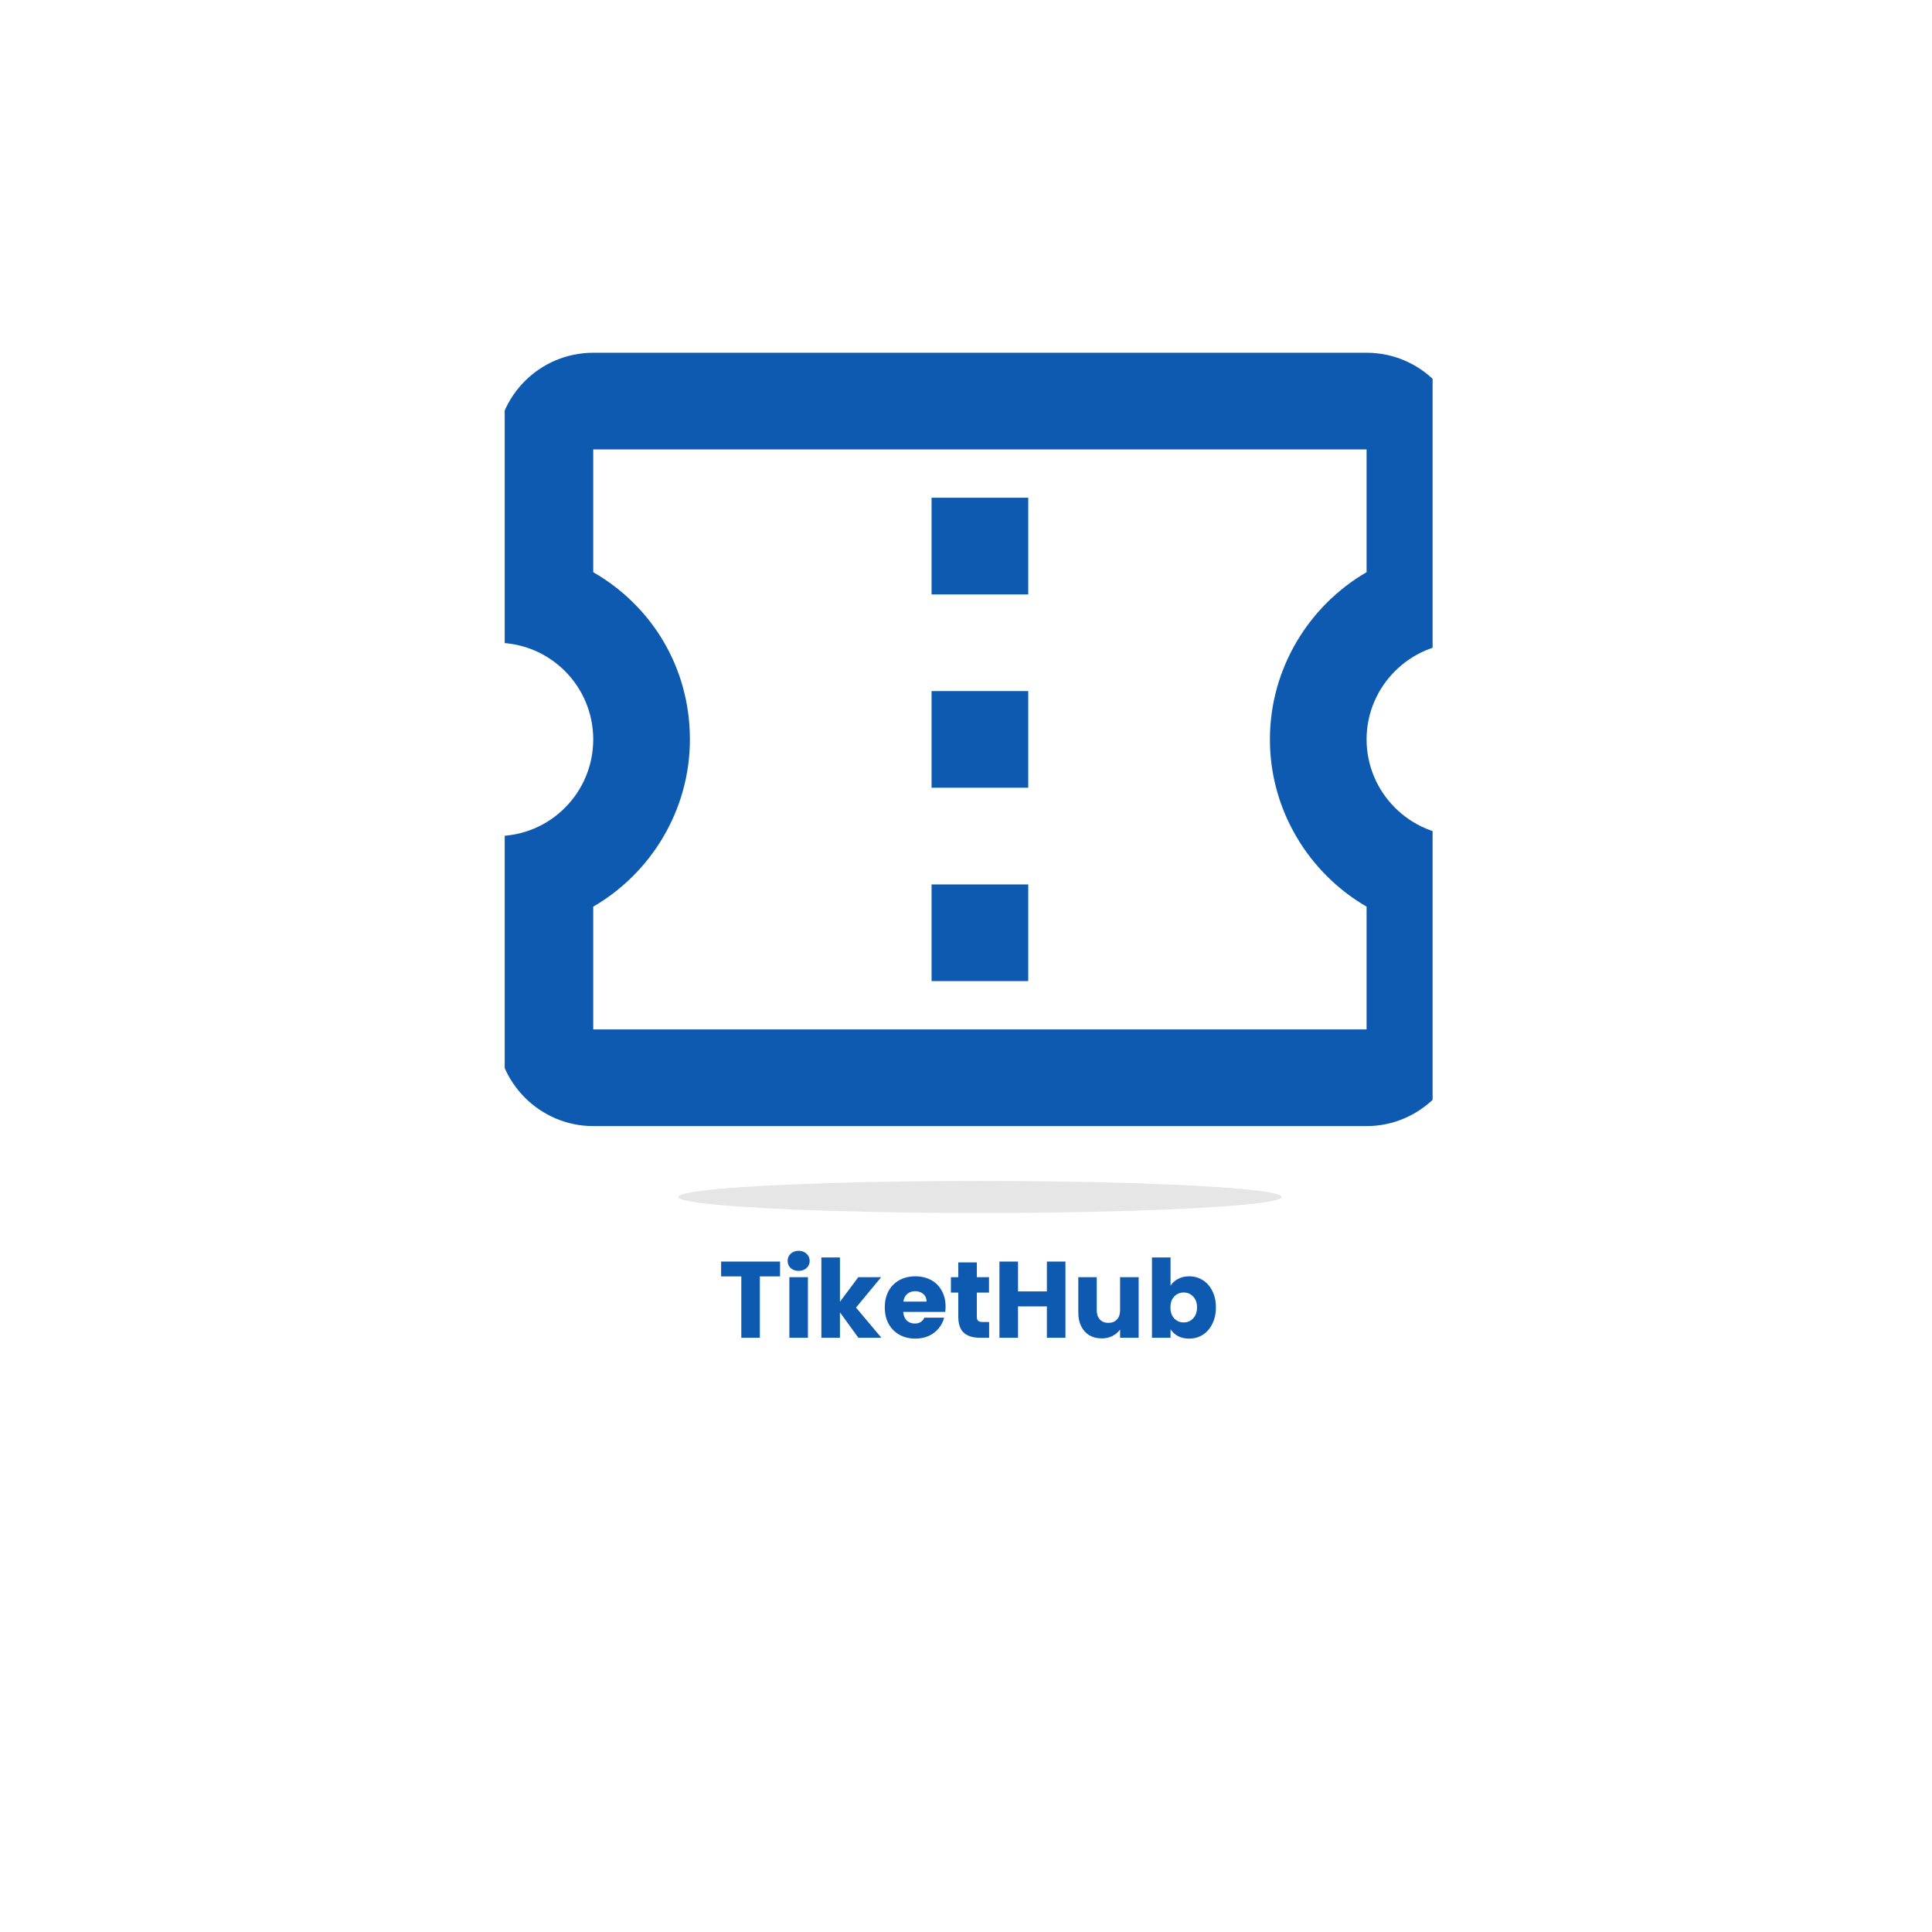 <svg width="712" height="712" viewBox="0 0 712 712" fill="none" xmlns="http://www.w3.org/2000/svg">
<g filter="url(#filter0_i_26_19)">
<path fill-rule="evenodd" clip-rule="evenodd" d="M423.776 593.44C557.347 562.891 657 443.333 657 300.5C657 134.538 522.462 0 356.5 0C190.538 0 56 134.538 56 300.5C56 442.418 154.38 561.358 286.661 592.842L355.391 711.886L423.776 593.44Z" fill="white"/>
</g>
<g clip-path="url(#clip0_26_19)">
<g opacity="0.25" filter="url(#filter1_f_26_19)">
<ellipse cx="361.19" cy="441.113" rx="111.179" ry="5.896" fill="#424242" fill-opacity="0.53"/>
</g>
<path d="M539.25 236.875V165.625C539.25 145.853 523.219 130 503.625 130H218.625C199.031 130 183 145.853 183 165.625V236.875C202.772 236.875 218.625 252.906 218.625 272.5C218.625 292.094 202.772 308.125 183 308.125V379.375C183 398.969 199.031 415 218.625 415H503.625C523.219 415 539.25 398.969 539.25 379.375V308.125C519.656 308.125 503.625 292.094 503.625 272.5C503.625 252.906 519.656 236.875 539.25 236.875ZM503.625 210.869C482.428 223.159 468 246.316 468 272.5C468 298.684 482.428 321.841 503.625 334.131V379.375H218.625V334.131C239.822 321.841 254.25 298.684 254.25 272.5C254.25 245.781 240 223.159 218.625 210.869V165.625H503.625V210.869ZM343.312 325.938H378.938V361.562H343.312M343.312 254.688H378.938V290.312H343.312M343.312 183.438H378.938V219.062H343.312V183.438Z" fill="#0F5AB1"/>
</g>
<path d="M287.473 464.92V470.4H280.033V493H273.193V470.4H265.753V464.92H287.473ZM294.346 468.36C293.146 468.36 292.159 468.013 291.386 467.32C290.639 466.6 290.266 465.72 290.266 464.68C290.266 463.613 290.639 462.733 291.386 462.04C292.159 461.32 293.146 460.96 294.346 460.96C295.519 460.96 296.479 461.32 297.226 462.04C297.999 462.733 298.386 463.613 298.386 464.68C298.386 465.72 297.999 466.6 297.226 467.32C296.479 468.013 295.519 468.36 294.346 468.36ZM297.746 470.68V493H290.906V470.68H297.746ZM316.343 493L309.543 483.64V493H302.703V463.4H309.543V479.76L316.303 470.68H324.743L315.463 481.88L324.823 493H316.343ZM348.469 481.48C348.469 482.12 348.429 482.787 348.349 483.48H332.869C332.976 484.867 333.416 485.933 334.189 486.68C334.989 487.4 335.962 487.76 337.109 487.76C338.816 487.76 340.002 487.04 340.669 485.6H347.949C347.576 487.067 346.896 488.387 345.909 489.56C344.949 490.733 343.736 491.653 342.269 492.32C340.802 492.987 339.162 493.32 337.349 493.32C335.162 493.32 333.216 492.853 331.509 491.92C329.802 490.987 328.469 489.653 327.509 487.92C326.549 486.187 326.069 484.16 326.069 481.84C326.069 479.52 326.536 477.493 327.469 475.76C328.429 474.027 329.762 472.693 331.469 471.76C333.176 470.827 335.136 470.36 337.349 470.36C339.509 470.36 341.429 470.813 343.109 471.72C344.789 472.627 346.096 473.92 347.029 475.6C347.989 477.28 348.469 479.24 348.469 481.48ZM341.469 479.68C341.469 478.507 341.069 477.573 340.269 476.88C339.469 476.187 338.469 475.84 337.269 475.84C336.122 475.84 335.149 476.173 334.349 476.84C333.576 477.507 333.096 478.453 332.909 479.68H341.469ZM364.518 487.2V493H361.038C358.558 493 356.624 492.4 355.238 491.2C353.851 489.973 353.158 487.987 353.158 485.24V476.36H350.438V470.68H353.158V465.24H359.998V470.68H364.478V476.36H359.998V485.32C359.998 485.987 360.158 486.467 360.478 486.76C360.798 487.053 361.331 487.2 362.078 487.2H364.518ZM392.648 464.92V493H385.808V481.44H375.168V493H368.328V464.92H375.168V475.92H385.808V464.92H392.648ZM419.625 470.68V493H412.785V489.96C412.092 490.947 411.145 491.747 409.945 492.36C408.772 492.947 407.465 493.24 406.025 493.24C404.319 493.24 402.812 492.867 401.505 492.12C400.199 491.347 399.185 490.24 398.465 488.8C397.745 487.36 397.385 485.667 397.385 483.72V470.68H404.185V482.8C404.185 484.293 404.572 485.453 405.345 486.28C406.119 487.107 407.159 487.52 408.465 487.52C409.799 487.52 410.852 487.107 411.625 486.28C412.399 485.453 412.785 484.293 412.785 482.8V470.68H419.625ZM431.378 473.84C432.018 472.8 432.938 471.96 434.138 471.32C435.338 470.68 436.712 470.36 438.258 470.36C440.098 470.36 441.765 470.827 443.258 471.76C444.752 472.693 445.925 474.027 446.778 475.76C447.658 477.493 448.098 479.507 448.098 481.8C448.098 484.093 447.658 486.12 446.778 487.88C445.925 489.613 444.752 490.96 443.258 491.92C441.765 492.853 440.098 493.32 438.258 493.32C436.685 493.32 435.312 493.013 434.138 492.4C432.965 491.76 432.045 490.92 431.378 489.88V493H424.538V463.4H431.378V473.84ZM441.138 481.8C441.138 480.093 440.658 478.76 439.698 477.8C438.765 476.813 437.605 476.32 436.218 476.32C434.858 476.32 433.698 476.813 432.738 477.8C431.805 478.787 431.338 480.133 431.338 481.84C431.338 483.547 431.805 484.893 432.738 485.88C433.698 486.867 434.858 487.36 436.218 487.36C437.578 487.36 438.738 486.867 439.698 485.88C440.658 484.867 441.138 483.507 441.138 481.8Z" fill="#0F5AB1"/>
<defs>
<filter id="filter0_i_26_19" x="46" y="0" width="611" height="721.886" filterUnits="userSpaceOnUse" color-interpolation-filters="sRGB">
<feFlood flood-opacity="0" result="BackgroundImageFix"/>
<feBlend mode="normal" in="SourceGraphic" in2="BackgroundImageFix" result="shape"/>
<feColorMatrix in="SourceAlpha" type="matrix" values="0 0 0 0 0 0 0 0 0 0 0 0 0 0 0 0 0 0 127 0" result="hardAlpha"/>
<feOffset dx="-12" dy="15"/>
<feGaussianBlur stdDeviation="5"/>
<feComposite in2="hardAlpha" operator="arithmetic" k2="-1" k3="1"/>
<feColorMatrix type="matrix" values="0 0 0 0 0.642 0 0 0 0 0.642 0 0 0 0 0.642 0 0 0 0.25 0"/>
<feBlend mode="normal" in2="shape" result="effect1_innerShadow_26_19"/>
</filter>
<filter id="filter1_f_26_19" x="240.012" y="425.217" width="242.357" height="31.792" filterUnits="userSpaceOnUse" color-interpolation-filters="sRGB">
<feFlood flood-opacity="0" result="BackgroundImageFix"/>
<feBlend mode="normal" in="SourceGraphic" in2="BackgroundImageFix" result="shape"/>
<feGaussianBlur stdDeviation="5" result="effect1_foregroundBlur_26_19"/>
</filter>
<clipPath id="clip0_26_19">
<rect width="341.958" height="341.958" fill="white" transform="translate(186 116)"/>
</clipPath>
</defs>
</svg>
